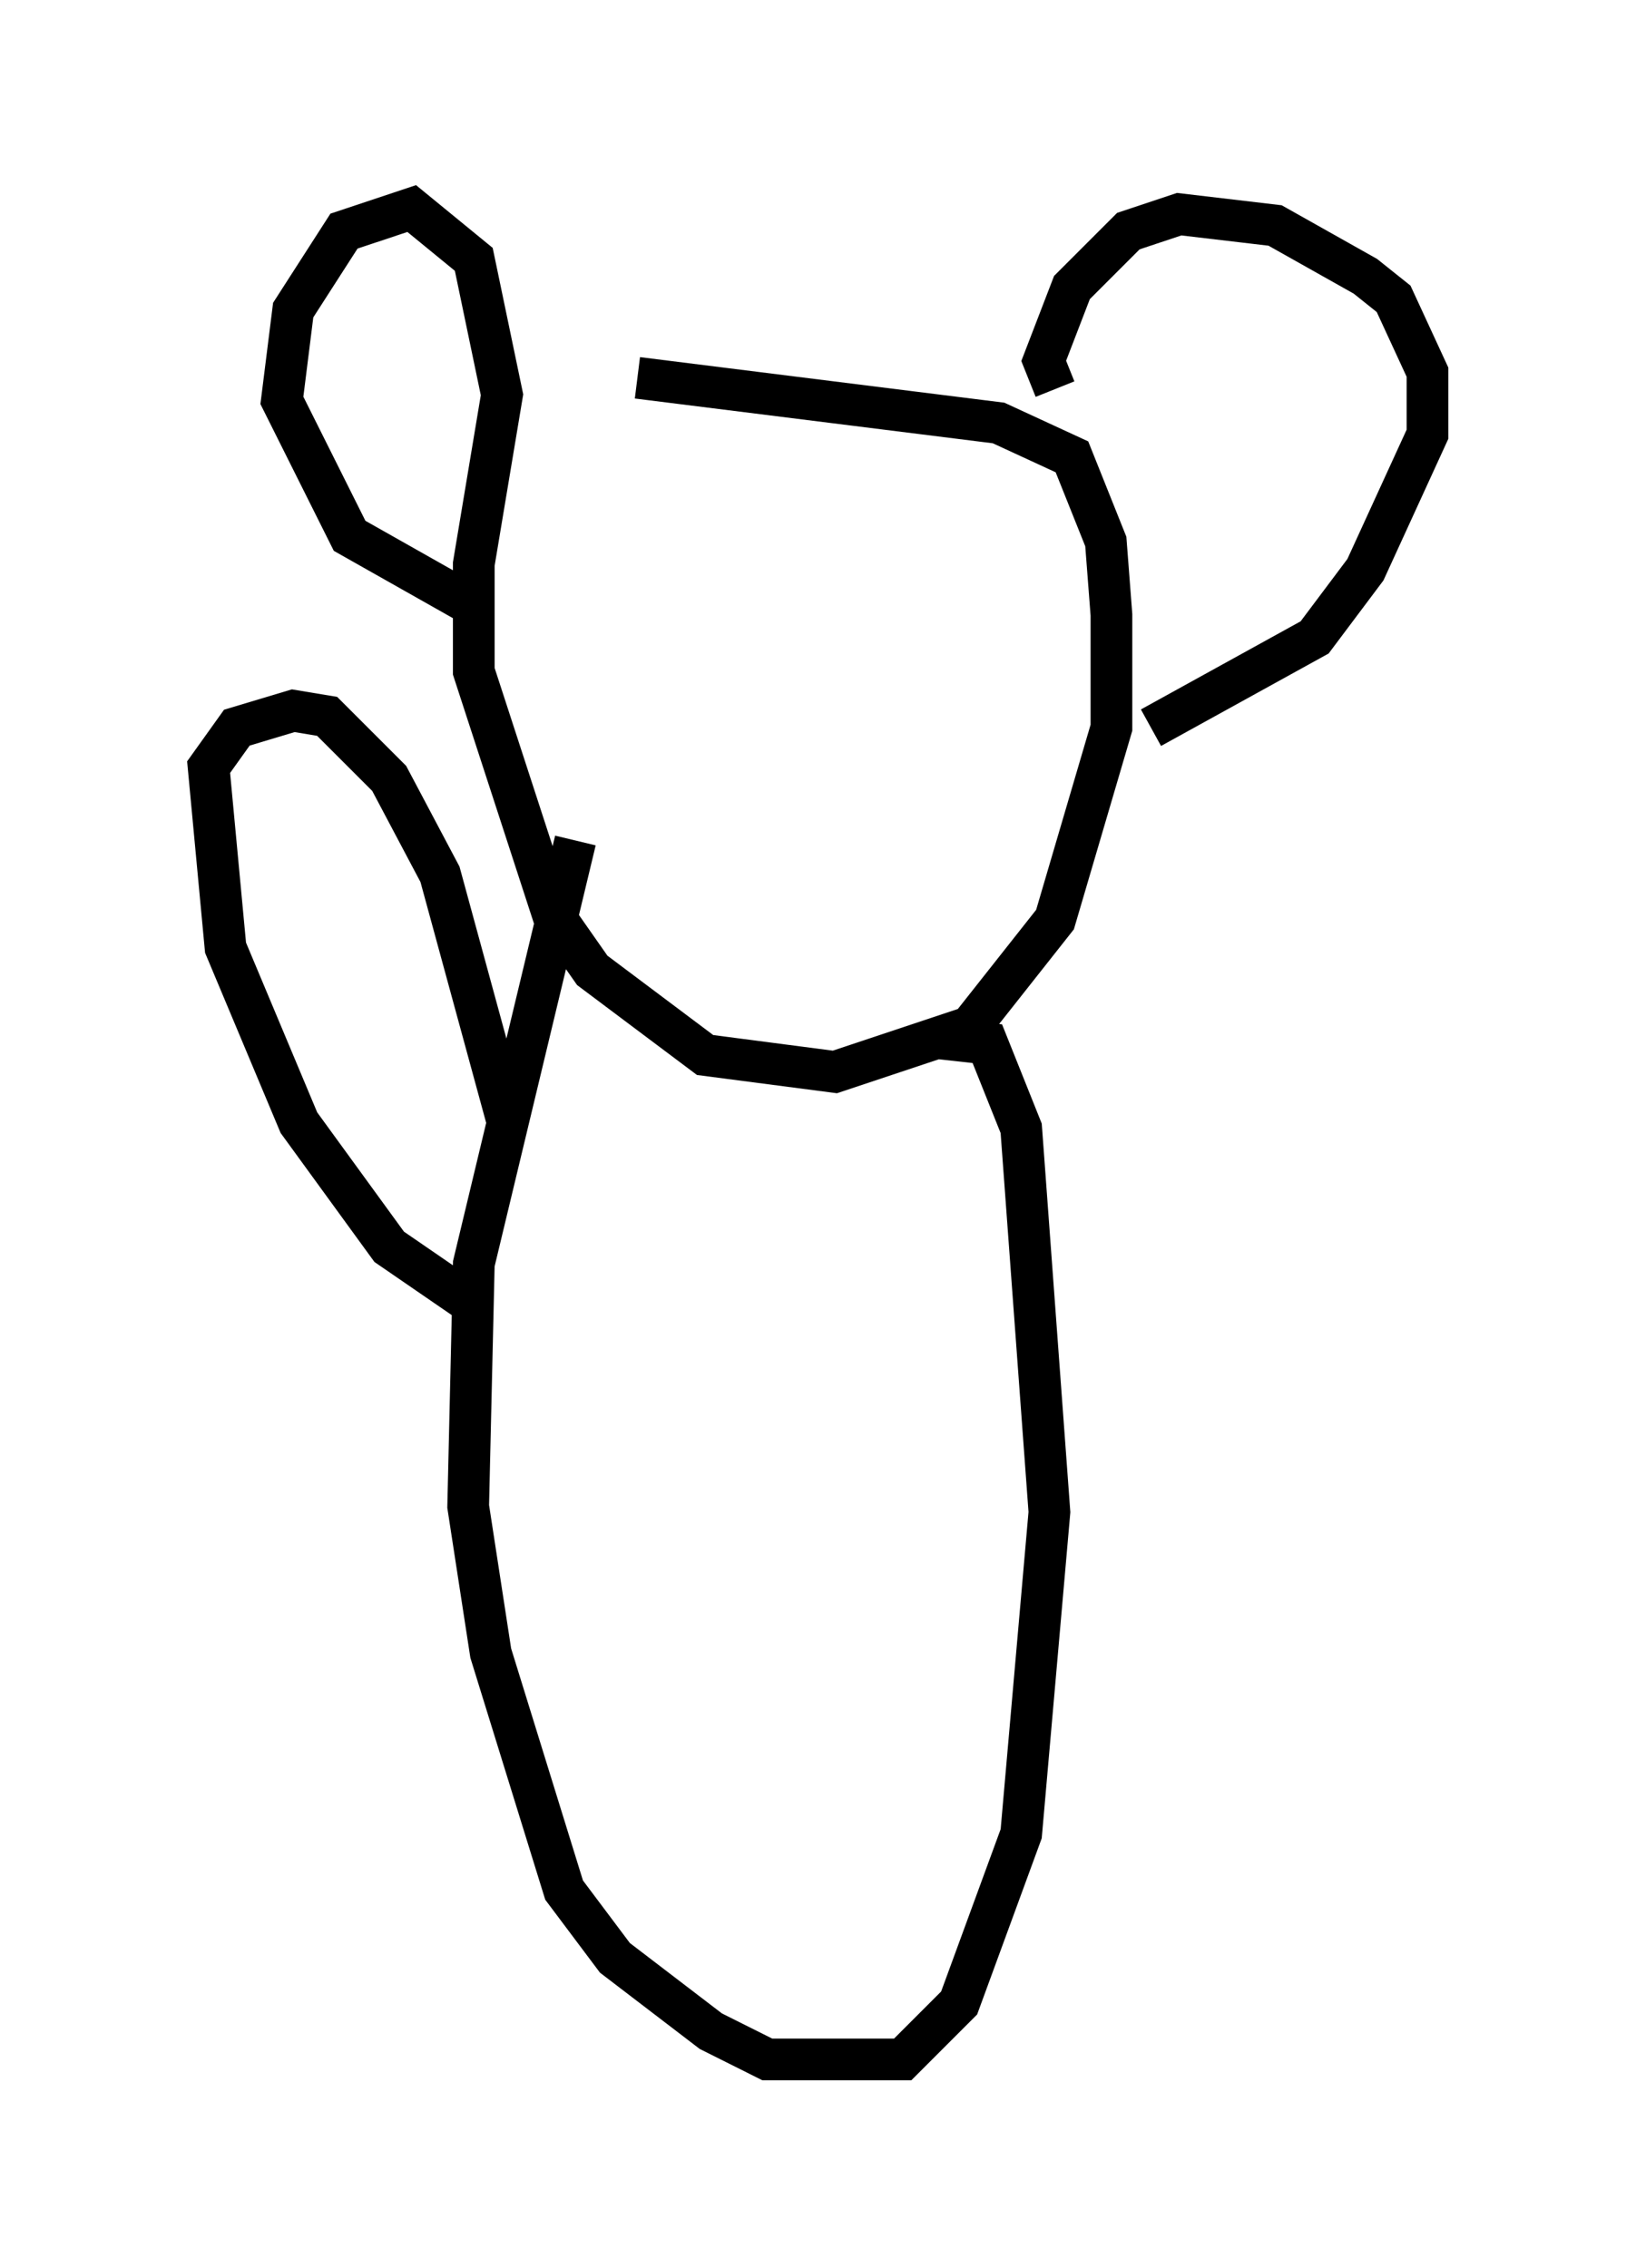 <?xml version="1.0" encoding="utf-8" ?>
<svg baseProfile="full" height="54.384" version="1.1" width="39.228" xmlns="http://www.w3.org/2000/svg" xmlns:ev="http://www.w3.org/2001/xml-events" xmlns:xlink="http://www.w3.org/1999/xlink"><defs /><rect fill="white" height="54.384" width="39.228" x="0" y="0" /><path d="M10.819, 9.195 m4.465, -0.135 l8.66, 1.083 1.759, 0.812 l0.812, 2.03 0.135, 1.759 l0.0, 2.706 -1.353, 4.601 l-2.03, 2.571 -3.248, 1.083 l-3.112, -0.406 -2.706, -2.03 l-0.947, -1.353 -1.894, -5.819 l0.0, -2.571 0.677, -4.059 l-0.677, -3.248 -1.488, -1.218 l-1.624, 0.541 -1.218, 1.894 l-0.271, 2.165 1.624, 3.248 l3.112, 1.759 m13.802, -5.277 l-0.271, -0.677 0.677, -1.759 l1.353, -1.353 1.218, -0.406 l2.3, 0.271 2.165, 1.218 l0.677, 0.541 0.812, 1.759 l0.0, 1.488 -1.488, 3.248 l-1.218, 1.624 -3.924, 2.165 m-5.142, 7.442 l1.218, 0.135 0.812, 2.03 l0.677, 9.202 -0.677, 7.713 l-1.488, 4.059 -1.353, 1.353 l-3.248, 0.0 -1.353, -0.677 l-2.3, -1.759 -1.218, -1.624 l-1.759, -5.683 -0.541, -3.518 l0.135, -5.819 2.436, -10.149 m-2.3, 11.231 l-2.165, -1.488 -2.165, -2.977 l-1.759, -4.195 -0.406, -4.33 l0.677, -0.947 1.353, -0.406 l0.812, 0.135 1.488, 1.488 l1.218, 2.3 1.624, 5.954 " fill="none" stroke="black" stroke-width="1" /></svg>
